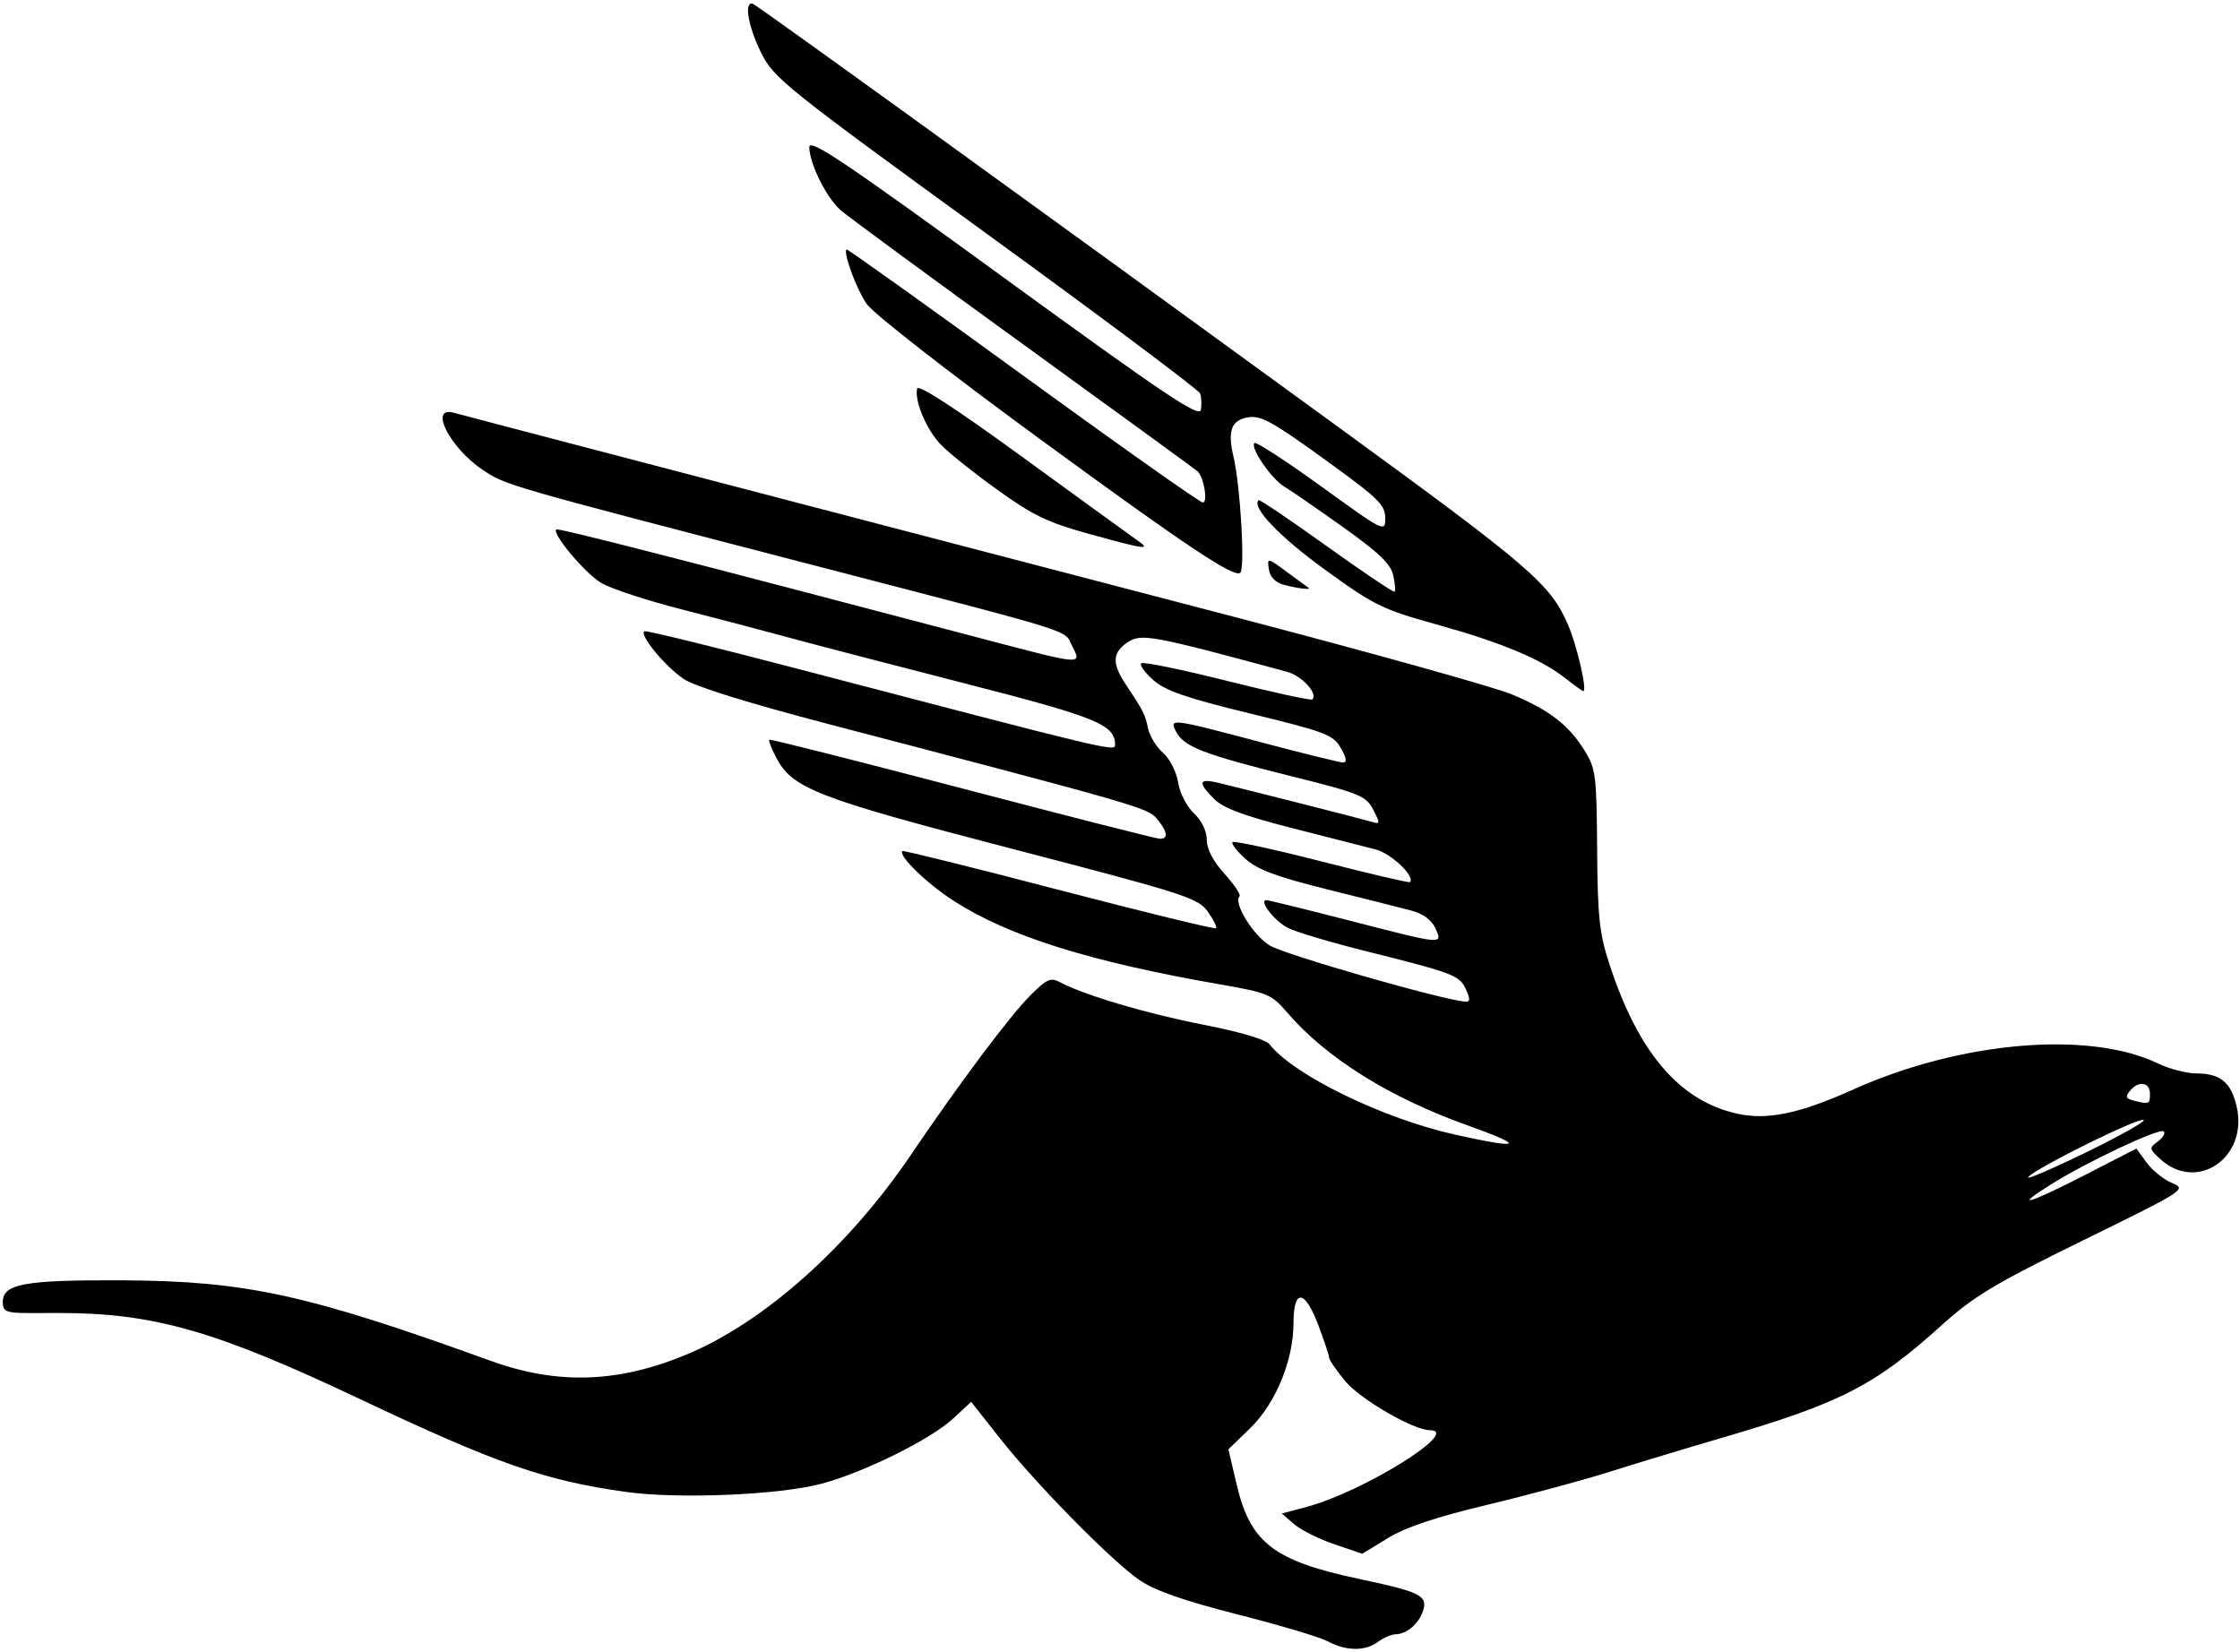 <?xml version="1.0" encoding="UTF-8" standalone="no"?>
<!-- Created with Inkscape (http://www.inkscape.org/) -->

<svg
   xmlns:dc="http://purl.org/dc/elements/1.1/"
   xmlns:cc="http://creativecommons.org/ns#"
   xmlns:rdf="http://www.w3.org/1999/02/22-rdf-syntax-ns#"
   xmlns:svg="http://www.w3.org/2000/svg"
   xmlns="http://www.w3.org/2000/svg"
   xmlns:sodipodi="http://sodipodi.sourceforge.net/DTD/sodipodi-0.dtd"
   xmlns:inkscape="http://www.inkscape.org/namespaces/inkscape"
   version="1.1"
   id="svg700"
   width="160"
   height="118"
   viewBox="0 0 160 118"
   sodipodi:docname="flyingotter.svg"
   inkscape:version="0.92.2 2405546, 2018-03-11">
  <defs
     id="defs704" />
  <sodipodi:namedview
     pagecolor="#ffffff"
     bordercolor="#666666"
     borderopacity="1"
     objecttolerance="10"
     gridtolerance="10"
     guidetolerance="10"
     inkscape:pageopacity="0"
     inkscape:pageshadow="2"
     inkscape:window-width="1366"
     inkscape:window-height="719"
     id="namedview702"
     showgrid="false"
     inkscape:zoom="3.30625"
     inkscape:cx="58.033673"
     inkscape:cy="71.913412"
     inkscape:window-x="0"
     inkscape:window-y="0"
     inkscape:window-maximized="1"
     inkscape:current-layer="svg700" />
  <path
     style="fill:#000000;stroke-width:0.364"
     d="m 94.854,117.26 c -0.549,-0.298 -3.449,-1.165 -6.445,-1.926 -3.827,-0.972 -5.909,-1.7 -7.004,-2.448 -1.985,-1.356 -7.398,-6.856 -10.017,-10.179 l -2.018,-2.561 -1.324,1.222 c -1.591,1.468 -6.318,3.807 -9.336,4.619 -3.031,0.815 -10.286,1.119 -14.052,0.587 C 38.91,105.765 35.427,104.547 25.725,99.952 15.418,95.07 10.976,93.798 4.239,93.798 c -3.6,0 -4.04,0.127 -4.04,-0.774 0,-1.294 1.434,-1.598 8.623,-1.559 8.744,0.048 13.148,1.013 26.206,5.743 4.804,1.74 9.137,1.596 14.073,-0.469 5.488,-2.296 11.517,-7.673 15.957,-14.229 3.508,-5.181 7.068,-9.933 8.56,-11.425 1.143,-1.143 1.434,-1.272 2.086,-0.923 1.722,0.921 6.211,2.254 10.241,3.039 2.603,0.507 4.467,1.058 4.734,1.399 1.727,2.209 8.136,5.325 13.303,6.467 4.773,1.055 5.035,0.827 0.792,-0.691 -5.528,-1.977 -10.048,-4.806 -12.806,-8.014 -1.153,-1.34 -1.395,-1.443 -4.855,-2.045 -9.266,-1.613 -15.098,-3.446 -19.013,-5.976 -1.909,-1.234 -3.958,-3.226 -3.642,-3.542 0.063,-0.063 5.096,1.186 11.184,2.775 6.088,1.589 11.137,2.822 11.219,2.74 0.082,-0.082 -0.185,-0.618 -0.593,-1.191 C 85.575,64.149 84.661,63.855 72.327,60.646 58.3,56.996 56.583,56.331 55.426,54.093 55.1,53.463 54.886,52.9 54.951,52.843 c 0.065,-0.057 6.263,1.509 13.773,3.48 7.51,1.971 13.86,3.59 14.111,3.597 0.634,0.019 0.568,-0.498 -0.182,-1.409 -0.659,-0.8 -1.129,-0.936 -23.347,-6.751 -5.933,-1.553 -9.684,-2.722 -10.489,-3.268 -1.361,-0.925 -3.241,-3.237 -2.761,-3.397 0.163,-0.054 5.043,1.144 10.845,2.663 22.51,5.893 22.747,5.95 22.747,5.451 0,-1.44 -1.29,-1.967 -10.742,-4.39 -5.207,-1.335 -10.861,-2.808 -12.563,-3.274 -1.702,-0.466 -5.144,-1.37 -7.647,-2.01 -2.503,-0.64 -5.1,-1.495 -5.77,-1.901 -1.154,-0.699 -3.503,-3.5 -3.194,-3.809 0.125,-0.125 8.612,2.051 30.765,7.889 6.835,1.801 6.788,1.798 6.09,0.447 C 75.954,44.937 77.458,45.406 57.8,40.298 36.068,34.651 36.16,34.678 34.502,33.581 32.155,32.027 30.596,28.989 32.401,29.485 c 1.136,0.312 33.132,8.681 55.077,14.405 10.014,2.612 19.25,5.186 20.525,5.721 2.704,1.134 4.057,2.186 5.209,4.05 0.766,1.239 0.834,1.785 0.869,6.994 0.033,4.828 0.16,6.022 0.87,8.2 2.066,6.336 4.994,9.774 9.114,10.7 2.164,0.486 4.457,0.009 8.332,-1.732 7.648,-3.437 16.832,-4.219 21.743,-1.852 0.814,0.392 2.053,0.714 2.752,0.714 1.704,0 2.478,0.64 2.872,2.377 0.83,3.656 -2.865,6.159 -5.486,3.717 -0.77,-0.717 -0.777,-0.773 -0.147,-1.234 0.363,-0.265 0.554,-0.589 0.424,-0.719 -0.279,-0.279 -5.488,2.171 -8.086,3.804 -2.727,1.714 -1.602,1.394 2.494,-0.71 l 3.637,-1.868 0.729,1.001 c 0.401,0.551 1.216,1.206 1.811,1.456 1.068,0.449 0.985,0.502 -6.344,4.098 -6.392,3.137 -7.805,3.987 -10.157,6.109 -4.73,4.271 -7.2,5.533 -15.658,8.004 -2.503,0.731 -6.108,1.822 -8.011,2.424 -1.903,0.602 -5.835,1.662 -8.739,2.357 -3.666,0.877 -5.837,1.604 -7.101,2.38 l -1.821,1.117 -1.992,-0.676 c -1.096,-0.372 -2.39,-1.018 -2.877,-1.437 l -0.885,-0.761 1.785,-0.477 c 4.042,-1.079 11.1,-5.474 8.794,-5.475 -1.161,-7.3e-4 -4.975,-2.211 -6.035,-3.496 -0.636,-0.772 -1.157,-1.524 -1.157,-1.671 0,-0.147 -0.34,-1.175 -0.754,-2.284 -0.976,-2.609 -1.795,-2.705 -1.795,-0.209 0,2.663 -1.272,5.746 -3.103,7.523 l -1.547,1.501 0.606,2.577 c 0.962,4.095 2.664,5.4 8.715,6.679 4.362,0.922 4.907,1.188 4.595,2.238 -0.276,0.932 -1.156,1.703 -1.962,1.719 -0.312,0.007 -0.886,0.252 -1.274,0.546 -0.893,0.675 -2.283,0.661 -3.569,-0.036 z M 153.111,80.004 c -0.429,-0.159 -7.693,3.44 -8.237,4.082 -0.199,0.234 1.657,-0.557 4.125,-1.759 2.467,-1.202 4.318,-2.247 4.113,-2.323 z m 0.458,-1.864 c 0,-0.843 -0.808,-0.963 -1.431,-0.212 -0.34,0.409 -0.293,0.551 0.229,0.686 1.14,0.296 1.203,0.271 1.203,-0.474 z M 104.713,70.686 c -0.462,-1.013 -0.869,-1.169 -7.186,-2.746 -2.484,-0.62 -4.978,-1.366 -5.542,-1.658 -0.98,-0.507 -2.114,-1.984 -1.516,-1.975 0.157,0.002 2.821,0.658 5.918,1.457 6.767,1.745 6.68,1.737 6.135,0.54 -0.268,-0.587 -0.881,-1.035 -1.722,-1.257 -0.718,-0.189 -3.423,-0.871 -6.011,-1.515 -3.586,-0.893 -4.971,-1.409 -5.826,-2.173 -0.617,-0.551 -1.032,-1.09 -0.924,-1.199 0.108,-0.108 2.976,0.515 6.372,1.384 3.396,0.87 6.229,1.533 6.295,1.473 0.418,-0.377 -1.32,-2.04 -2.436,-2.331 -0.729,-0.19 -3.426,-0.88 -5.992,-1.533 -3.42,-0.871 -4.903,-1.425 -5.553,-2.074 -1.193,-1.193 -1.116,-1.494 0.297,-1.157 1.971,0.47 10.241,2.574 10.951,2.786 0.621,0.186 0.628,0.13 0.112,-0.868 -0.512,-0.989 -0.939,-1.163 -5.944,-2.413 -6.153,-1.537 -7.554,-2.077 -8.115,-3.125 -0.54,-1.009 -0.436,-0.997 6,0.712 3.004,0.798 5.659,1.452 5.9,1.453 0.305,0.002 0.258,-0.311 -0.155,-1.03 -0.544,-0.948 -1.074,-1.15 -6.447,-2.458 -4.59,-1.117 -6.09,-1.635 -6.946,-2.396 -0.601,-0.534 -0.99,-1.074 -0.865,-1.199 0.125,-0.125 2.89,0.442 6.144,1.26 3.254,0.818 5.992,1.413 6.083,1.321 0.417,-0.417 -0.745,-1.685 -1.809,-1.973 -9.631,-2.609 -10.399,-2.753 -11.358,-2.124 -1.114,0.73 -1.167,1.499 -0.203,2.958 1.333,2.017 1.416,2.181 1.63,3.197 0.117,0.557 0.6,1.348 1.072,1.759 0.485,0.421 0.953,1.338 1.076,2.104 0.122,0.765 0.617,1.733 1.134,2.219 0.56,0.526 0.917,1.262 0.917,1.89 0,0.662 0.451,1.527 1.268,2.431 0.697,0.772 1.179,1.492 1.071,1.6 -0.462,0.462 0.956,2.776 2.157,3.518 1.065,0.658 12.39,3.909 13.977,4.011 0.344,0.022 0.353,-0.179 0.037,-0.871 z m 7.09,-22.239 c -1.743,-1.374 -4.552,-2.546 -9.202,-3.84 -3.877,-1.079 -4.45,-1.361 -8.011,-3.947 -3.226,-2.343 -5.219,-4.438 -4.688,-4.93 0.068,-0.063 2.253,1.412 4.855,3.277 2.602,1.866 4.789,3.334 4.86,3.264 0.071,-0.071 0.025,-0.601 -0.102,-1.179 -0.175,-0.798 -1.037,-1.624 -3.585,-3.438 -1.845,-1.313 -3.732,-2.614 -4.194,-2.89 -0.927,-0.555 -2.457,-2.789 -2.133,-3.114 0.113,-0.113 2.262,1.282 4.775,3.101 4.51,3.263 4.57,3.293 4.57,2.259 0,-0.909 -0.492,-1.404 -3.732,-3.757 -4.567,-3.316 -5.211,-3.663 -6.289,-3.393 -1.004,0.252 -1.233,1.019 -0.821,2.762 0.489,2.07 0.835,7.943 0.489,8.29 -0.407,0.407 -3.8,-1.854 -14.227,-9.481 -6.597,-4.826 -12.006,-9.044 -12.468,-9.723 -0.733,-1.077 -1.68,-3.645 -1.435,-3.89 0.053,-0.053 5.719,3.993 12.591,8.992 6.872,4.999 12.659,9.089 12.86,9.089 0.381,0 0.074,-1.816 -0.376,-2.23 C 85.404,33.545 79.803,29.467 73.094,24.607 66.385,19.747 60.505,15.425 60.028,15.002 59.022,14.11 57.82,11.681 57.808,10.517 c -0.007,-0.662 2.437,0.978 13.92,9.337 11.465,8.346 13.95,10.012 14.048,9.424 0.066,-0.393 0.04,-0.922 -0.057,-1.174 C 85.623,27.851 78.743,22.702 70.432,16.663 56.092,6.243 55.271,5.585 54.375,3.786 53.431,1.892 53.119,0.045 53.782,0.274 54.083,0.378 74.007,14.784 95.465,30.412 c 13.908,10.13 15.273,11.304 16.539,14.227 0.641,1.482 1.39,4.74 1.087,4.73 -0.068,-0.002 -0.647,-0.417 -1.287,-0.922 z M 91.665,41.766 c -0.577,-0.16 -0.955,-0.561 -1.032,-1.098 -0.122,-0.845 -0.12,-0.845 1.274,0.182 0.768,0.566 1.465,1.076 1.548,1.134 0.258,0.18 -0.832,0.047 -1.79,-0.219 z M 77.781,38.139 c -2.929,-0.807 -4.006,-1.325 -6.544,-3.15 -1.671,-1.202 -3.486,-2.652 -4.034,-3.224 -1.03,-1.075 -1.899,-3.132 -1.692,-4.008 0.076,-0.32 2.757,1.422 7.443,4.836 4.029,2.935 7.716,5.608 8.193,5.941 1.138,0.792 0.8,0.752 -3.366,-0.395 z"
     id="path718"
     inkscape:connector-curvature="0"
     sodipodi:nodetypes="cssccsssssssssccsscscssccsccsccsccsscssscscsscssssccccccssccccsscccssccsscscccccscsccssccccccsccsccscsccsccsccscsscsccssscsscsscccsccccsccsccccssscccsccsscscssscsscsccsccsccscccccccccscccccs" />
</svg>
